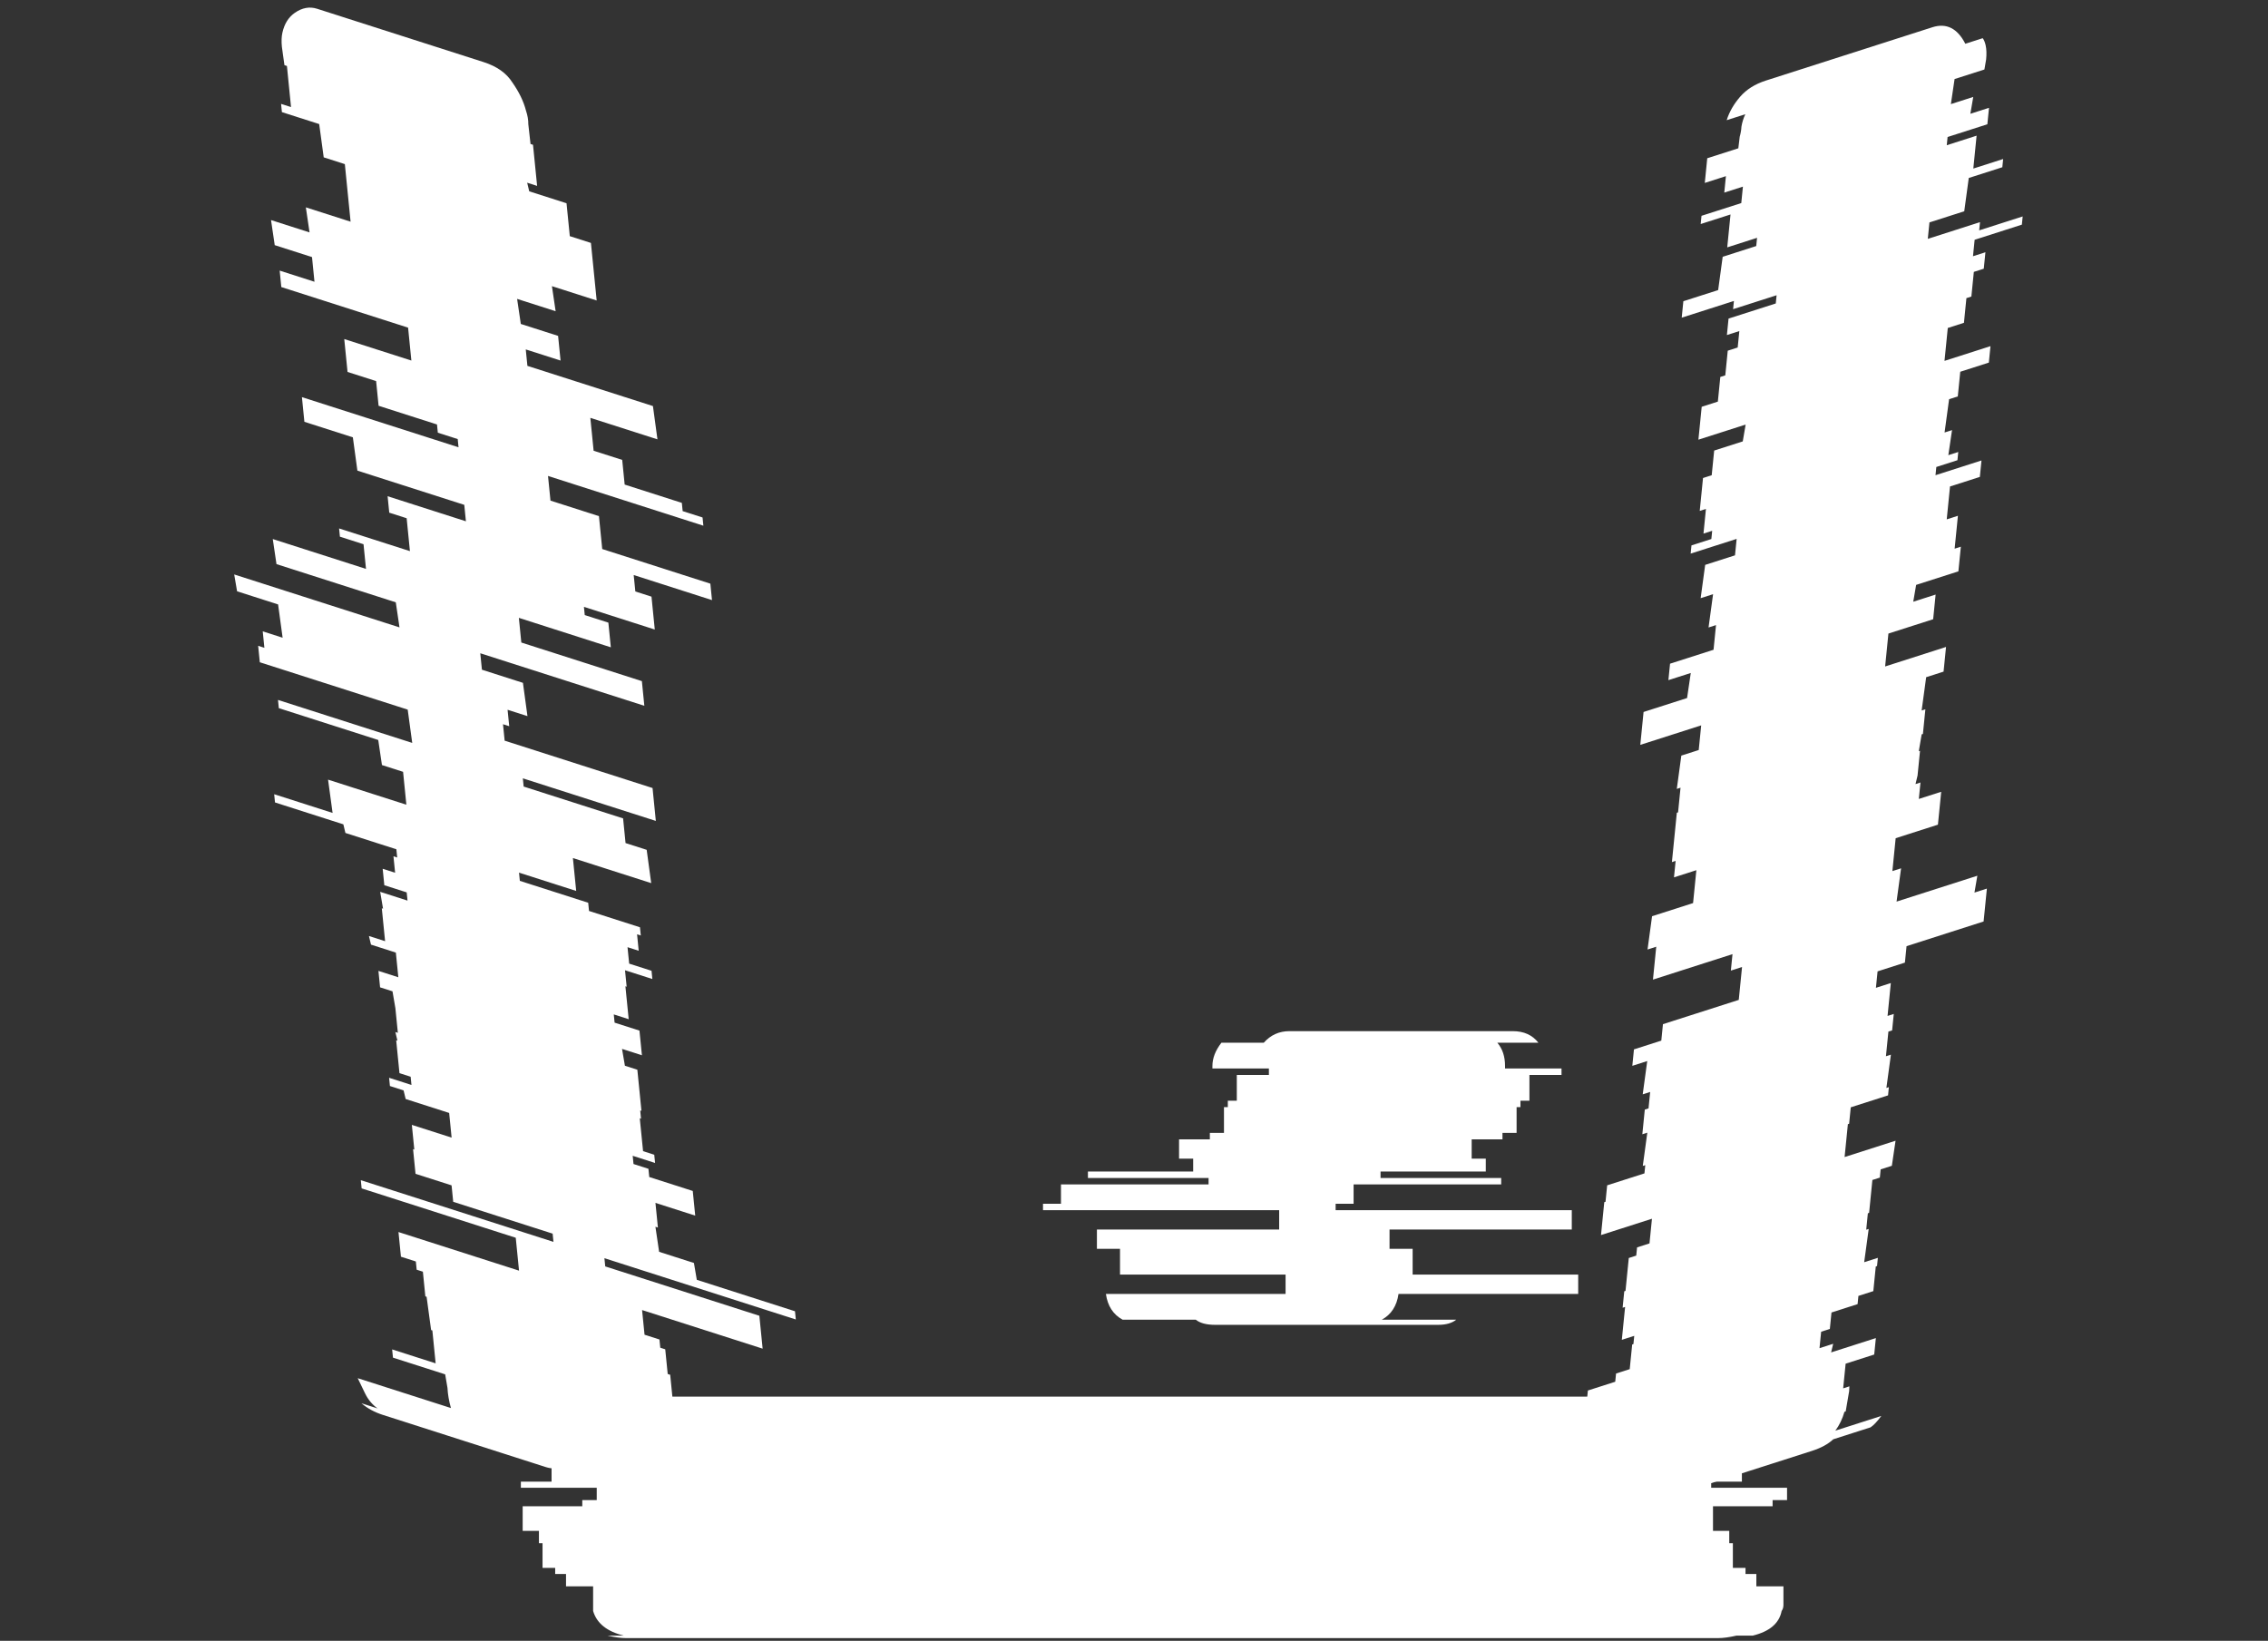 <svg width="727" height="526" viewBox="0 0 727 526" fill="none" xmlns="http://www.w3.org/2000/svg">
<rect x="0" y="0" width="727" height="526" fill="#333333" stroke="none"/>
<path d="M452.816 408.597H505.887V414.791H448.291C447.742 418.646 445.958 421.398 442.943 423.049H466.804C465.432 424.15 463.513 424.701 461.044 424.701H389.461C386.717 424.701 384.66 424.15 383.29 423.049H359.84C356.822 421.398 355.039 418.646 354.492 414.791H412.088V408.597H359.017V400.339H351.612V394.145H410.031V387.951H334.333V385.887H340.093V379.693H387.404V377.628H348.732V375.564H382.467V371.434H377.942V365.241H387.815V363.176H392.341V354.918H393.575V352.853H396.455V344.595H406.74V342.53H388.638V341.704C388.638 339.227 389.597 336.749 391.518 334.272H405.094C407.287 331.794 410.031 330.555 413.322 330.555H484.906C488.47 330.555 491.212 331.794 493.134 334.272H479.969C481.614 336.198 482.437 338.675 482.437 341.704V342.53H500.539V344.595H490.254V352.853H487.374V354.918H486.14V363.176H481.614V365.241H471.741V371.434H476.266V375.564H442.531V377.628H481.203V379.693H433.892V385.887H428.132V387.951H503.83V394.145H445.411V400.339H452.816V408.597Z" fill="white"/>
<path d="M568.202 482.864H549.095V490.763H554.306V494.712H555.464V502.611H559.517V504.586H562.991V508.535H571.676V514.459C571.676 515.249 571.485 515.907 571.097 516.434C570.327 520.384 567.238 523.016 561.833 524.333H556.622C554.306 524.86 552.378 525.123 550.832 525.123H200.543C199 525.123 197.069 524.86 194.753 524.333H199.964C194.562 523.016 191.28 520.384 190.122 516.434V508.535H181.437V504.586H177.963V502.611H173.91V494.712H172.752V490.763H167.541V482.864H186.648V480.889H191.28V476.94H166.962V474.965H176.805V469.041H174.489V461.142H175.068V458.378C175.068 457.061 175.262 456.008 175.647 455.218H172.173C174.877 450.216 179.894 447.714 187.227 447.714H537.516C545.621 447.714 550.641 450.216 552.569 455.218H555.464C555.852 455.745 556.043 456.271 556.043 456.798C556.431 457.325 556.622 457.851 556.622 458.378V461.142H556.043V469.041H558.359V474.965H548.516V476.94H572.834V480.889H568.202V482.864Z" fill="white"/>
<path d="M634.683 71.213L634.42 73.849L648.363 69.384L648.1 72.02L632.962 76.868L632.436 82.14L636.42 80.865L635.893 86.137L632.706 87.157L631.917 95.065L630.324 95.576L629.535 103.484L624.355 105.143L623.303 115.687L638.044 110.966L637.518 116.238L628.355 119.173L627.566 127.081L624.777 127.974L623.326 138.646L625.717 137.88L624.529 145.916L627.716 144.895L627.453 147.531L620.681 149.7L620.418 152.336L635.158 147.615L634.632 152.887L625.071 155.95L624.018 166.494L627.604 165.345L626.552 175.89L628.544 175.252L627.755 183.16L614.209 187.498L613.285 192.898L620.456 190.601L619.667 198.509L605.325 203.102L604.273 213.647L623.794 207.395L623.005 215.303L617.427 217.089L615.977 227.761L617.172 227.378L616.383 235.286L615.984 235.414L615.06 240.813L615.458 240.686L614.669 248.594L614.008 251.358L615.601 250.847L615.075 256.119L622.246 253.823L621.194 264.367L607.649 268.705L606.597 279.249L609.385 278.356L607.935 289.028L633.83 280.734L632.906 286.134L636.89 284.858L635.838 295.402L611.137 303.313L610.611 308.585L601.847 311.392L601.321 316.664L606.101 315.133L605.049 325.677L607.041 325.039L606.515 330.311L605.32 330.694L604.531 338.602L606.124 338.092L604.674 348.764L605.471 348.508L605.208 351.144L593.256 354.972L592.73 360.244L592.331 360.372L591.279 370.916L607.613 365.685L606.426 373.721L602.84 374.869L602.577 377.505L600.187 378.27L599.135 388.815L598.736 388.942L598.21 394.214L599.007 393.959L597.556 404.631L601.939 403.227L601.676 405.863L601.277 405.991L600.488 413.899L595.708 415.43L595.445 418.066L587.078 420.746L586.552 426.018L583.764 426.911L583.238 432.183L587.62 430.78L586.958 433.543L601.3 428.95L600.774 434.222L591.611 437.157L590.822 445.065L592.814 444.427L592.736 445.983L591.627 452.462L591.228 452.59C590.592 454.835 589.621 456.848 588.312 458.628L603.052 453.907C601.743 455.686 600.593 456.907 599.602 457.564L587.65 461.391C586.004 462.939 583.72 464.181 580.8 465.116L528.611 481.831C527.017 482.341 525.448 482.333 523.908 481.806L535.86 477.978C535.257 477.832 534.282 477.292 532.936 476.363L518.195 481.083C516.705 479.519 515.819 478.101 515.534 476.832L515.107 474.927C514.823 473.658 514.768 472.145 514.943 470.387L515.128 469.307L512.738 470.072L513.527 462.164L522.69 459.23L523.614 453.83L509.272 458.423L509.535 455.787L505.552 457.063L506.078 451.791L508.468 451.025L508.994 445.753L517.759 442.946L518.022 440.31L522.404 438.907L523.193 430.999L523.591 430.871L523.854 428.235L519.871 429.511L520.923 418.967L520.126 419.222L520.652 413.95L521.05 413.822L522.102 403.278L524.493 402.512L524.756 399.876L528.74 398.601L529.529 390.692L513.195 395.924L514.247 385.379L514.645 385.252L515.172 379.98L527.123 376.152L527.386 373.516L526.589 373.771L528.04 363.099L526.446 363.61L527.235 355.702L528.431 355.319L528.957 350.047L526.566 350.812L528.017 340.141L523.236 341.672L523.762 336.4L532.527 333.593L533.053 328.32L557.355 320.538L558.407 309.993L554.821 311.142L555.347 305.87L529.851 314.035L530.903 303.491L528.114 304.384L529.564 293.712L542.711 289.502L543.763 278.958L536.592 281.254L537.119 275.982L535.923 276.365L537.502 260.549L537.9 260.421L538.689 252.513L537.494 252.896L538.944 242.224L544.522 240.438L545.311 232.53L525.79 238.782L526.842 228.237L540.786 223.772L541.973 215.736L534.802 218.033L535.328 212.761L549.272 208.295L550.061 200.387L547.671 201.152L549.121 190.481L545.137 191.757L546.588 181.085L556.149 178.023L556.675 172.751L541.935 177.471L542.198 174.835L548.572 172.794L548.835 170.158L546.046 171.051L546.835 163.143L544.844 163.781L545.896 153.237L548.684 152.343L549.474 144.435L558.636 141.501L559.561 136.101L544.422 140.949L545.474 130.405L550.653 128.747L551.442 120.839L553.036 120.328L553.825 112.42L557.012 111.399L557.538 106.127L553.554 107.403L554.08 102.131L569.219 97.283L569.482 94.647L555.539 99.112L555.802 96.476L539.069 101.835L539.595 96.563L550.75 92.99L552.201 82.319L562.957 78.874L563.22 76.238L553.659 79.3L554.711 68.756L545.15 71.818L545.413 69.182L558.161 65.099L558.687 59.827L552.712 61.741L553.238 56.468L546.465 58.638L547.254 50.729L557.214 47.54L557.662 43.824C557.978 42.702 558.163 41.622 558.217 40.584C558.462 39.144 558.878 37.82 559.461 36.613L553.485 38.526C554.314 35.88 555.747 33.379 557.782 31.026C559.816 28.673 562.559 26.945 566.013 25.838L619.397 8.741C623.911 7.296 627.438 9.058 629.976 14.029L635.554 12.243C635.961 12.793 636.272 13.544 636.486 14.496C636.77 15.766 636.824 17.28 636.65 19.037L636.095 22.277L626.534 25.339L625.346 33.375L632.517 31.078L631.593 36.478L637.569 34.564L637.043 39.836L624.294 43.919L624.031 46.555L633.592 43.493L632.54 54.037L642.102 50.975L641.839 53.611L631.082 57.056L629.631 67.728L618.477 71.3L617.951 76.572L634.683 71.213Z" fill="white"/>
<path d="M243.407 421.795L244.459 432.339L205.815 419.963L206.604 427.871L211.385 429.402L211.648 432.038L213.241 432.549L214.03 440.457L214.827 440.712L215.879 451.256L216.278 451.384L217.728 462.056L203.386 457.462L203.649 460.098L220.78 465.585L221.228 469.301C221.404 471.059 221.349 472.572 221.064 473.841L220.239 475.618L190.359 466.049C189.117 469.053 187.255 471.008 184.774 471.916L179.595 470.257C178.319 470.869 176.752 470.878 174.893 470.282L122.704 453.568C120.048 452.718 117.764 451.476 115.853 449.843L121.032 451.502C119.315 450.271 117.971 448.651 116.999 446.637C116.221 445.028 115.443 443.416 114.665 441.807L144.545 451.376C143.909 449.132 143.54 446.972 143.435 444.897L142.696 440.577L125.963 435.218L125.7 432.582L139.644 437.048L138.592 426.504L138.193 426.376L136.743 415.704L136.344 415.577L135.555 407.669L133.563 407.031L133.3 404.395L128.52 402.864L127.731 394.956L166.374 407.332L165.322 396.787L115.922 380.966L115.659 378.33L177.409 398.107L177.146 395.471L145.275 385.264L144.749 379.991L133.196 376.291L132.407 368.383L132.805 368.511L132.016 360.603L144.764 364.686L143.975 356.777L130.032 352.312L129.37 349.548L124.988 348.145L124.725 345.509L131.896 347.805L131.633 345.169L128.047 344.021L126.995 333.477L127.394 333.604L126.732 330.841L127.529 331.096L126.74 323.188L125.815 317.788L121.832 316.512L121.305 311.24L127.68 313.281L126.891 305.373L118.923 302.822L118.261 300.058L123.44 301.717L122.388 291.172L122.787 291.3L121.862 285.9L130.627 288.707L130.364 286.071L123.193 283.775L122.667 278.503L126.651 279.778L126.124 274.506L127.32 274.889L127.057 272.253L110.723 267.022L110.061 264.258L88.15 257.241L87.887 254.605L106.611 260.602L105.161 249.93L130.259 257.968L129.207 247.424L122.434 245.255L121.247 237.219L89.376 227.012L89.113 224.376L132.139 238.155L130.688 227.484L83.28 212.301L82.754 207.028L84.746 207.666L84.22 202.394L90.594 204.436L89.143 193.764L75.996 189.553L75.072 184.154L128.058 201.123L126.87 193.087L88.625 180.839L87.437 172.803L117.317 182.372L116.528 174.464L108.958 172.04L108.695 169.404L131.403 176.677L130.351 166.132L124.774 164.346L124.248 159.074L149.346 167.112L148.82 161.84L114.559 150.867L113.108 140.196L97.571 135.22L96.782 127.312L146.979 143.388L146.716 140.752L140.342 138.71L140.079 136.074L121.354 130.078L120.565 122.169L111.402 119.235L110.35 108.691L131.863 115.581L130.811 105.036L90.175 92.022L89.649 86.75L100.804 90.323L100.015 82.415L88.063 78.587L86.876 70.551L99.226 74.506L98.038 66.471L112.38 71.064L110.539 52.612L103.766 50.443L102.316 39.771L90.364 35.943L90.101 33.307L93.288 34.328L91.973 21.148L91.176 20.892L90.359 15.017C90.183 13.259 90.238 11.746 90.523 10.476C91.163 7.619 92.494 5.493 94.514 4.099C96.871 2.472 99.245 2.041 101.636 2.807L155.02 19.904C159.269 21.265 162.34 23.439 164.232 26.427C166.39 29.5 167.848 32.518 168.607 35.483C169.119 37.008 169.366 38.448 169.347 39.803L170.058 46.155L170.854 46.41L172.169 59.59L168.982 58.57L169.644 61.333L181.595 65.161L182.648 75.705L189.42 77.874L191.261 96.327L176.919 91.733L178.107 99.769L165.757 95.814L166.944 103.85L178.896 107.677L179.685 115.585L168.53 112.013L169.056 117.285L209.294 130.172L210.744 140.843L189.231 133.953L190.283 144.498L199.446 147.432L200.235 155.34L218.561 161.209L218.824 163.845L225.199 165.887L225.462 168.523L175.663 152.574L176.452 160.482L191.989 165.458L193.041 176.003L227.701 187.103L228.227 192.375L203.129 184.337L203.655 189.609L208.834 191.268L209.886 201.812L187.178 194.539L187.441 197.175L195.01 199.599L195.799 207.508L166.319 198.066L167.108 205.974L205.751 218.35L206.541 226.258L153.953 209.417L154.479 214.689L167.626 218.899L169.077 229.571L162.702 227.529L163.228 232.801L161.236 232.164L161.763 237.436L209.171 252.619L210.223 263.163L167.595 249.511L167.858 252.147L199.73 262.354L200.519 270.262L207.291 272.431L208.742 283.103L183.643 275.065L184.695 285.609L166.369 279.74L166.633 282.376L188.544 289.393L188.807 292.029L205.141 297.261L205.404 299.897L204.209 299.514L204.735 304.786L201.149 303.638L201.675 308.91L208.846 311.206L209.11 313.842L200.345 311.035L200.871 316.308L200.473 316.18L201.525 326.724L196.744 325.193L197.007 327.829L204.975 330.381L205.764 338.289L199.39 336.248L200.314 341.647L204.298 342.923L205.613 356.103L205.215 355.976L205.478 358.612L205.08 358.484L206.132 369.028L209.717 370.177L209.98 372.813L202.809 370.516L203.072 373.152L207.853 374.683L208.116 377.319L222.06 381.785L222.849 389.693L210.1 385.61L210.889 393.518L210.093 393.263L211.28 401.299L222.435 404.871L223.359 410.271L254.832 420.351L255.095 422.987L193.743 403.338L194.006 405.974L243.407 421.795Z" fill="white"/>
</svg>
